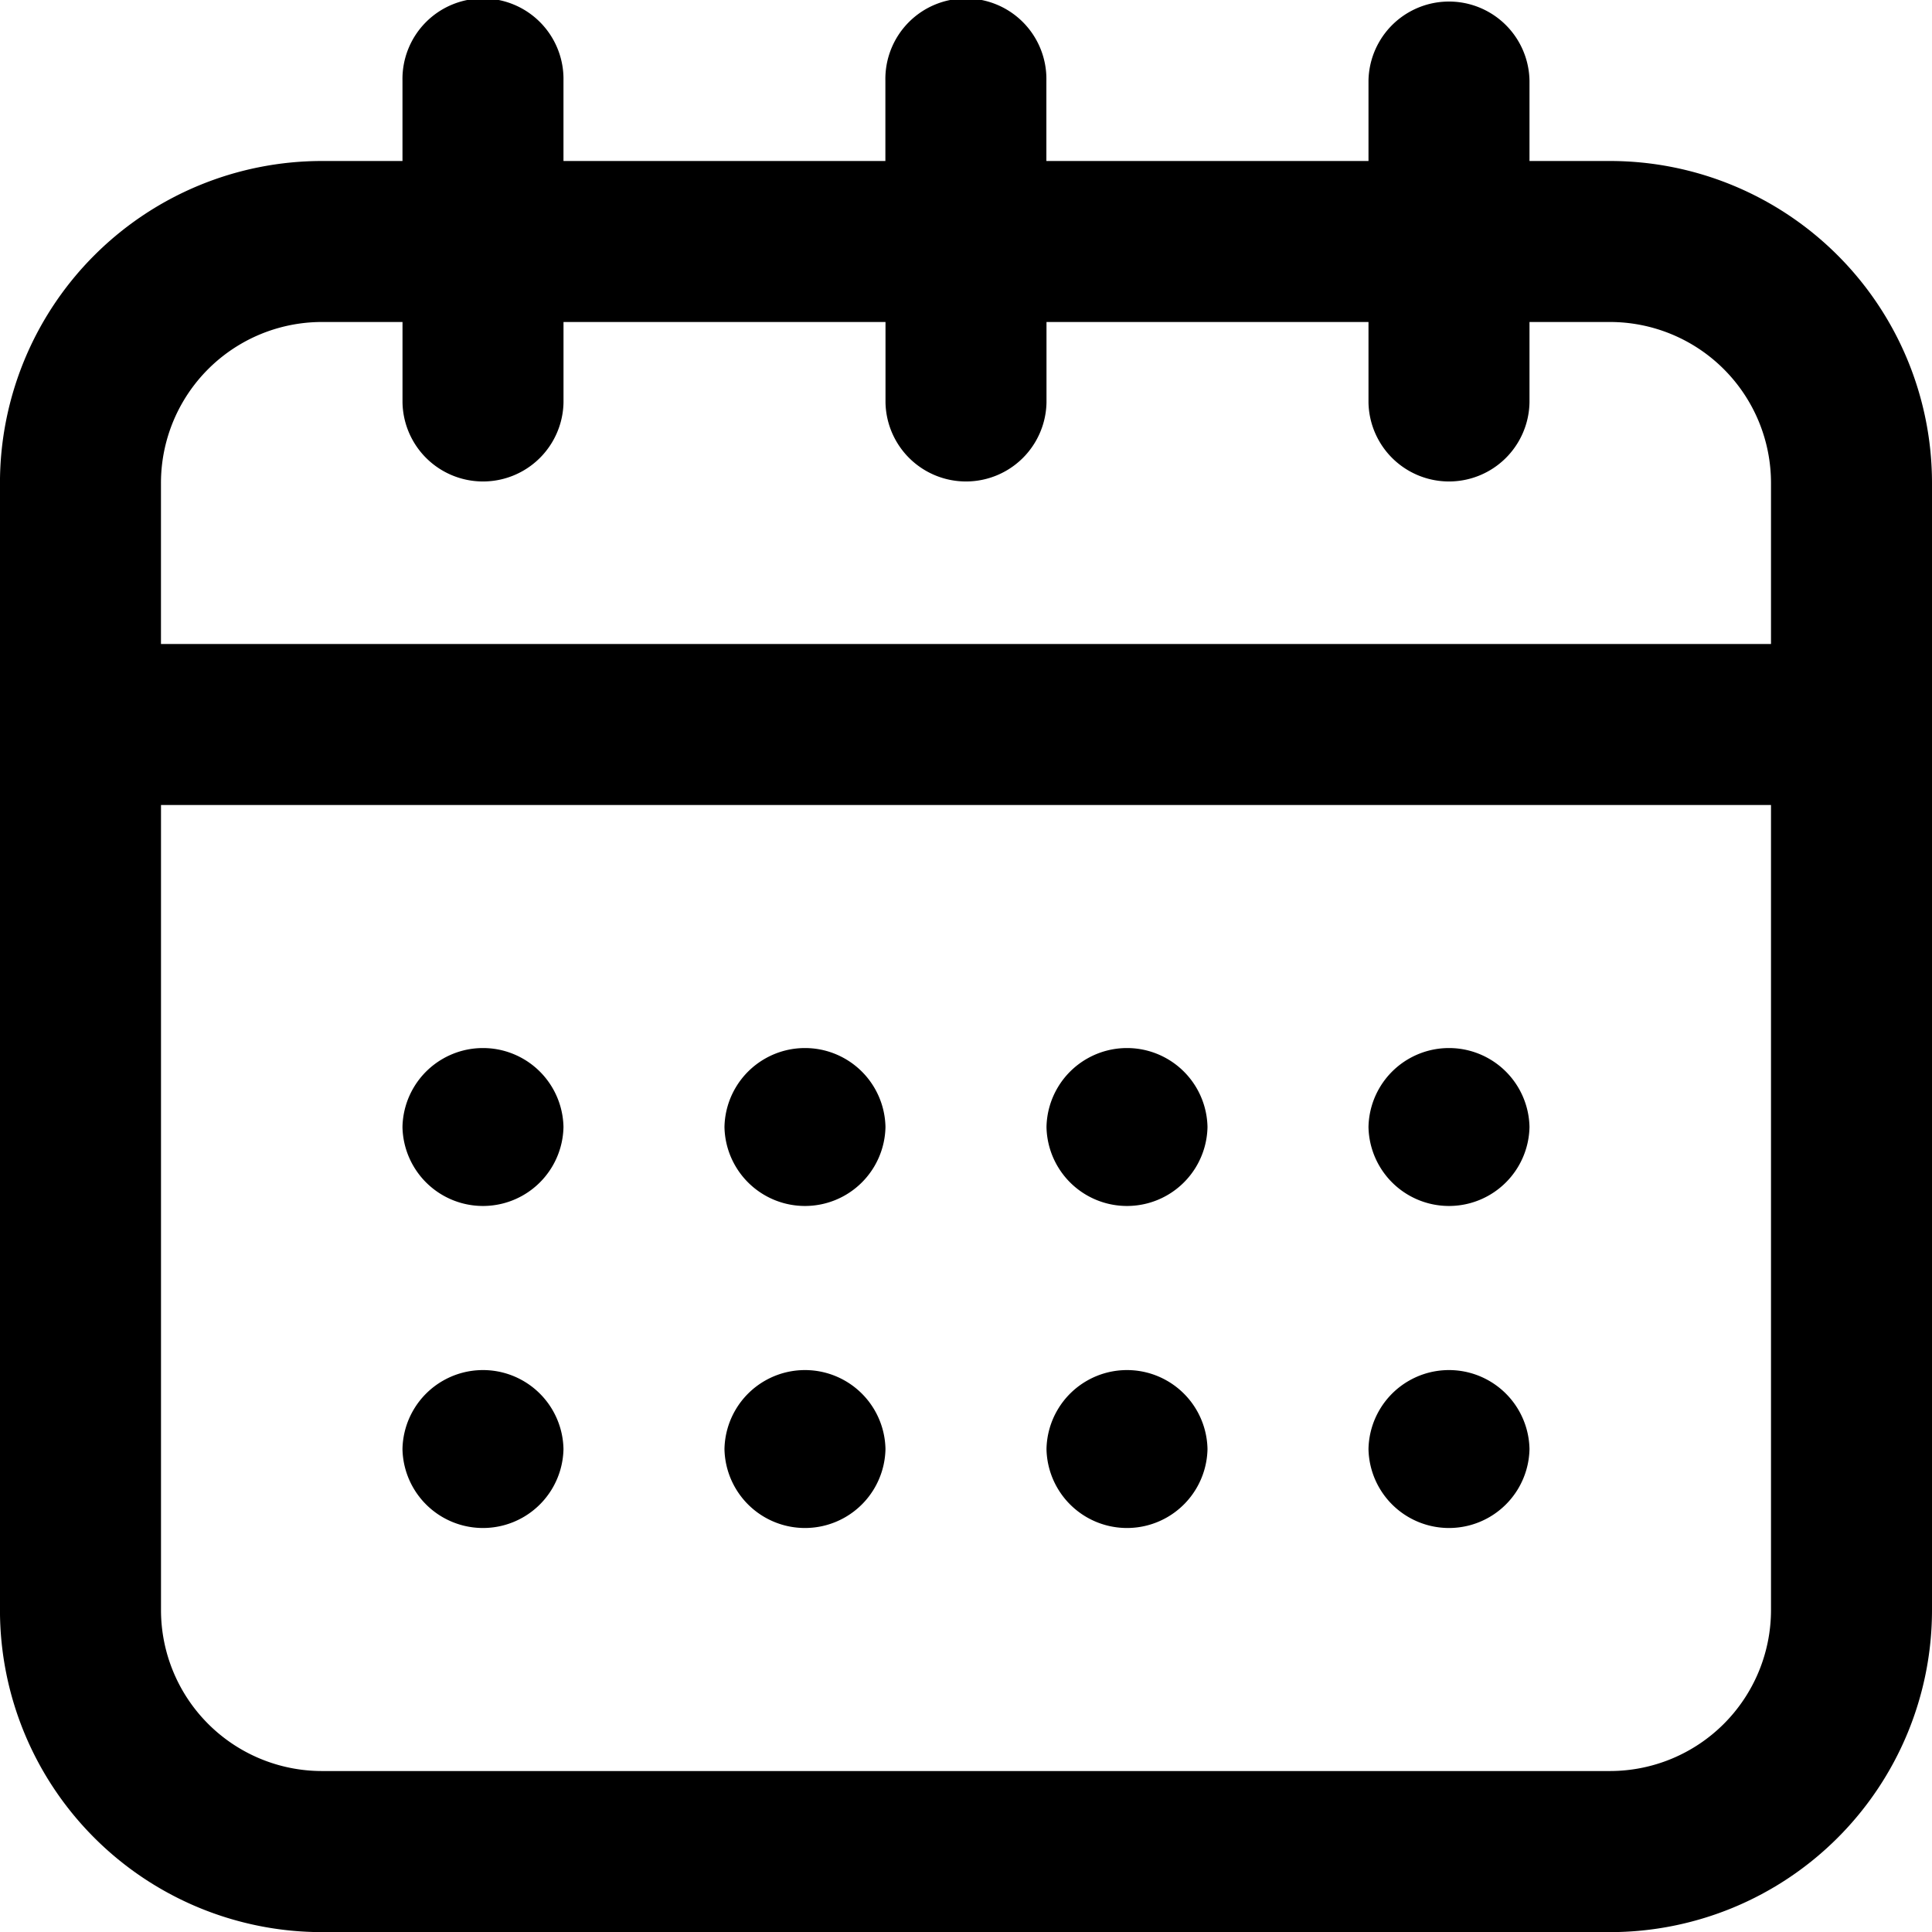 <svg xmlns="http://www.w3.org/2000/svg" width="64.621" height="64.621" viewBox="0 0 64.621 64.621">
  <g id="np_calendar_1560875_FFFFFF" transform="translate(-2.001 -2)">
    <path id="Path_220" data-name="Path 220" d="M55.852,7.385H53.159V4.693a2.693,2.693,0,0,0-5.385,0V7.385H37V4.693a2.693,2.693,0,1,0-5.385,0V7.385H20.848V4.693a2.693,2.693,0,1,0-5.385,0V7.385H12.771A10.773,10.773,0,0,0,2,18.155v37.7a10.773,10.773,0,0,0,10.77,10.77H55.852a10.773,10.773,0,0,0,10.77-10.77v-37.7a10.773,10.773,0,0,0-10.77-10.77ZM12.771,12.77h2.693v2.693a2.693,2.693,0,0,0,5.385,0V12.77h10.77v2.693a2.693,2.693,0,0,0,5.385,0V12.77h10.77v2.693a2.693,2.693,0,0,0,5.385,0V12.77h2.693a5.387,5.387,0,0,1,5.385,5.385v5.385H7.385V18.156A5.385,5.385,0,0,1,12.771,12.77ZM55.852,61.237H12.771a5.385,5.385,0,0,1-5.385-5.385V28.926H61.237V55.852a5.387,5.387,0,0,1-5.385,5.385Z" />
    <path id="Path_221" data-name="Path 221" d="M27.385,56.693a2.693,2.693,0,0,1-5.385,0,2.693,2.693,0,0,1,5.385,0" transform="translate(-6.537 -16.997)" />
    <path id="Path_222" data-name="Path 222" d="M27.385,72.693a2.693,2.693,0,0,1-5.385,0,2.693,2.693,0,0,1,5.385,0" transform="translate(-6.537 -22.226)" />
    <path id="Path_223" data-name="Path 223" d="M43.385,56.693a2.693,2.693,0,0,1-5.385,0,2.693,2.693,0,0,1,5.385,0" transform="translate(-11.767 -16.997)" />
    <path id="Path_224" data-name="Path 224" d="M43.385,72.693a2.693,2.693,0,0,1-5.385,0,2.693,2.693,0,0,1,5.385,0" transform="translate(-11.767 -22.226)" />
    <path id="Path_225" data-name="Path 225" d="M59.385,56.693a2.693,2.693,0,0,1-5.385,0,2.693,2.693,0,0,1,5.385,0" transform="translate(-16.996 -16.997)" />
    <path id="Path_226" data-name="Path 226" d="M59.385,72.693a2.693,2.693,0,0,1-5.385,0,2.693,2.693,0,0,1,5.385,0" transform="translate(-16.996 -22.226)" />
    <path id="Path_227" data-name="Path 227" d="M75.385,56.693a2.693,2.693,0,0,1-5.385,0,2.693,2.693,0,0,1,5.385,0" transform="translate(-22.226 -16.997)" />
    <path id="Path_228" data-name="Path 228" d="M75.385,72.693a2.693,2.693,0,0,1-5.385,0,2.693,2.693,0,0,1,5.385,0" transform="translate(-22.226 -22.226)" />
  </g>
</svg>
